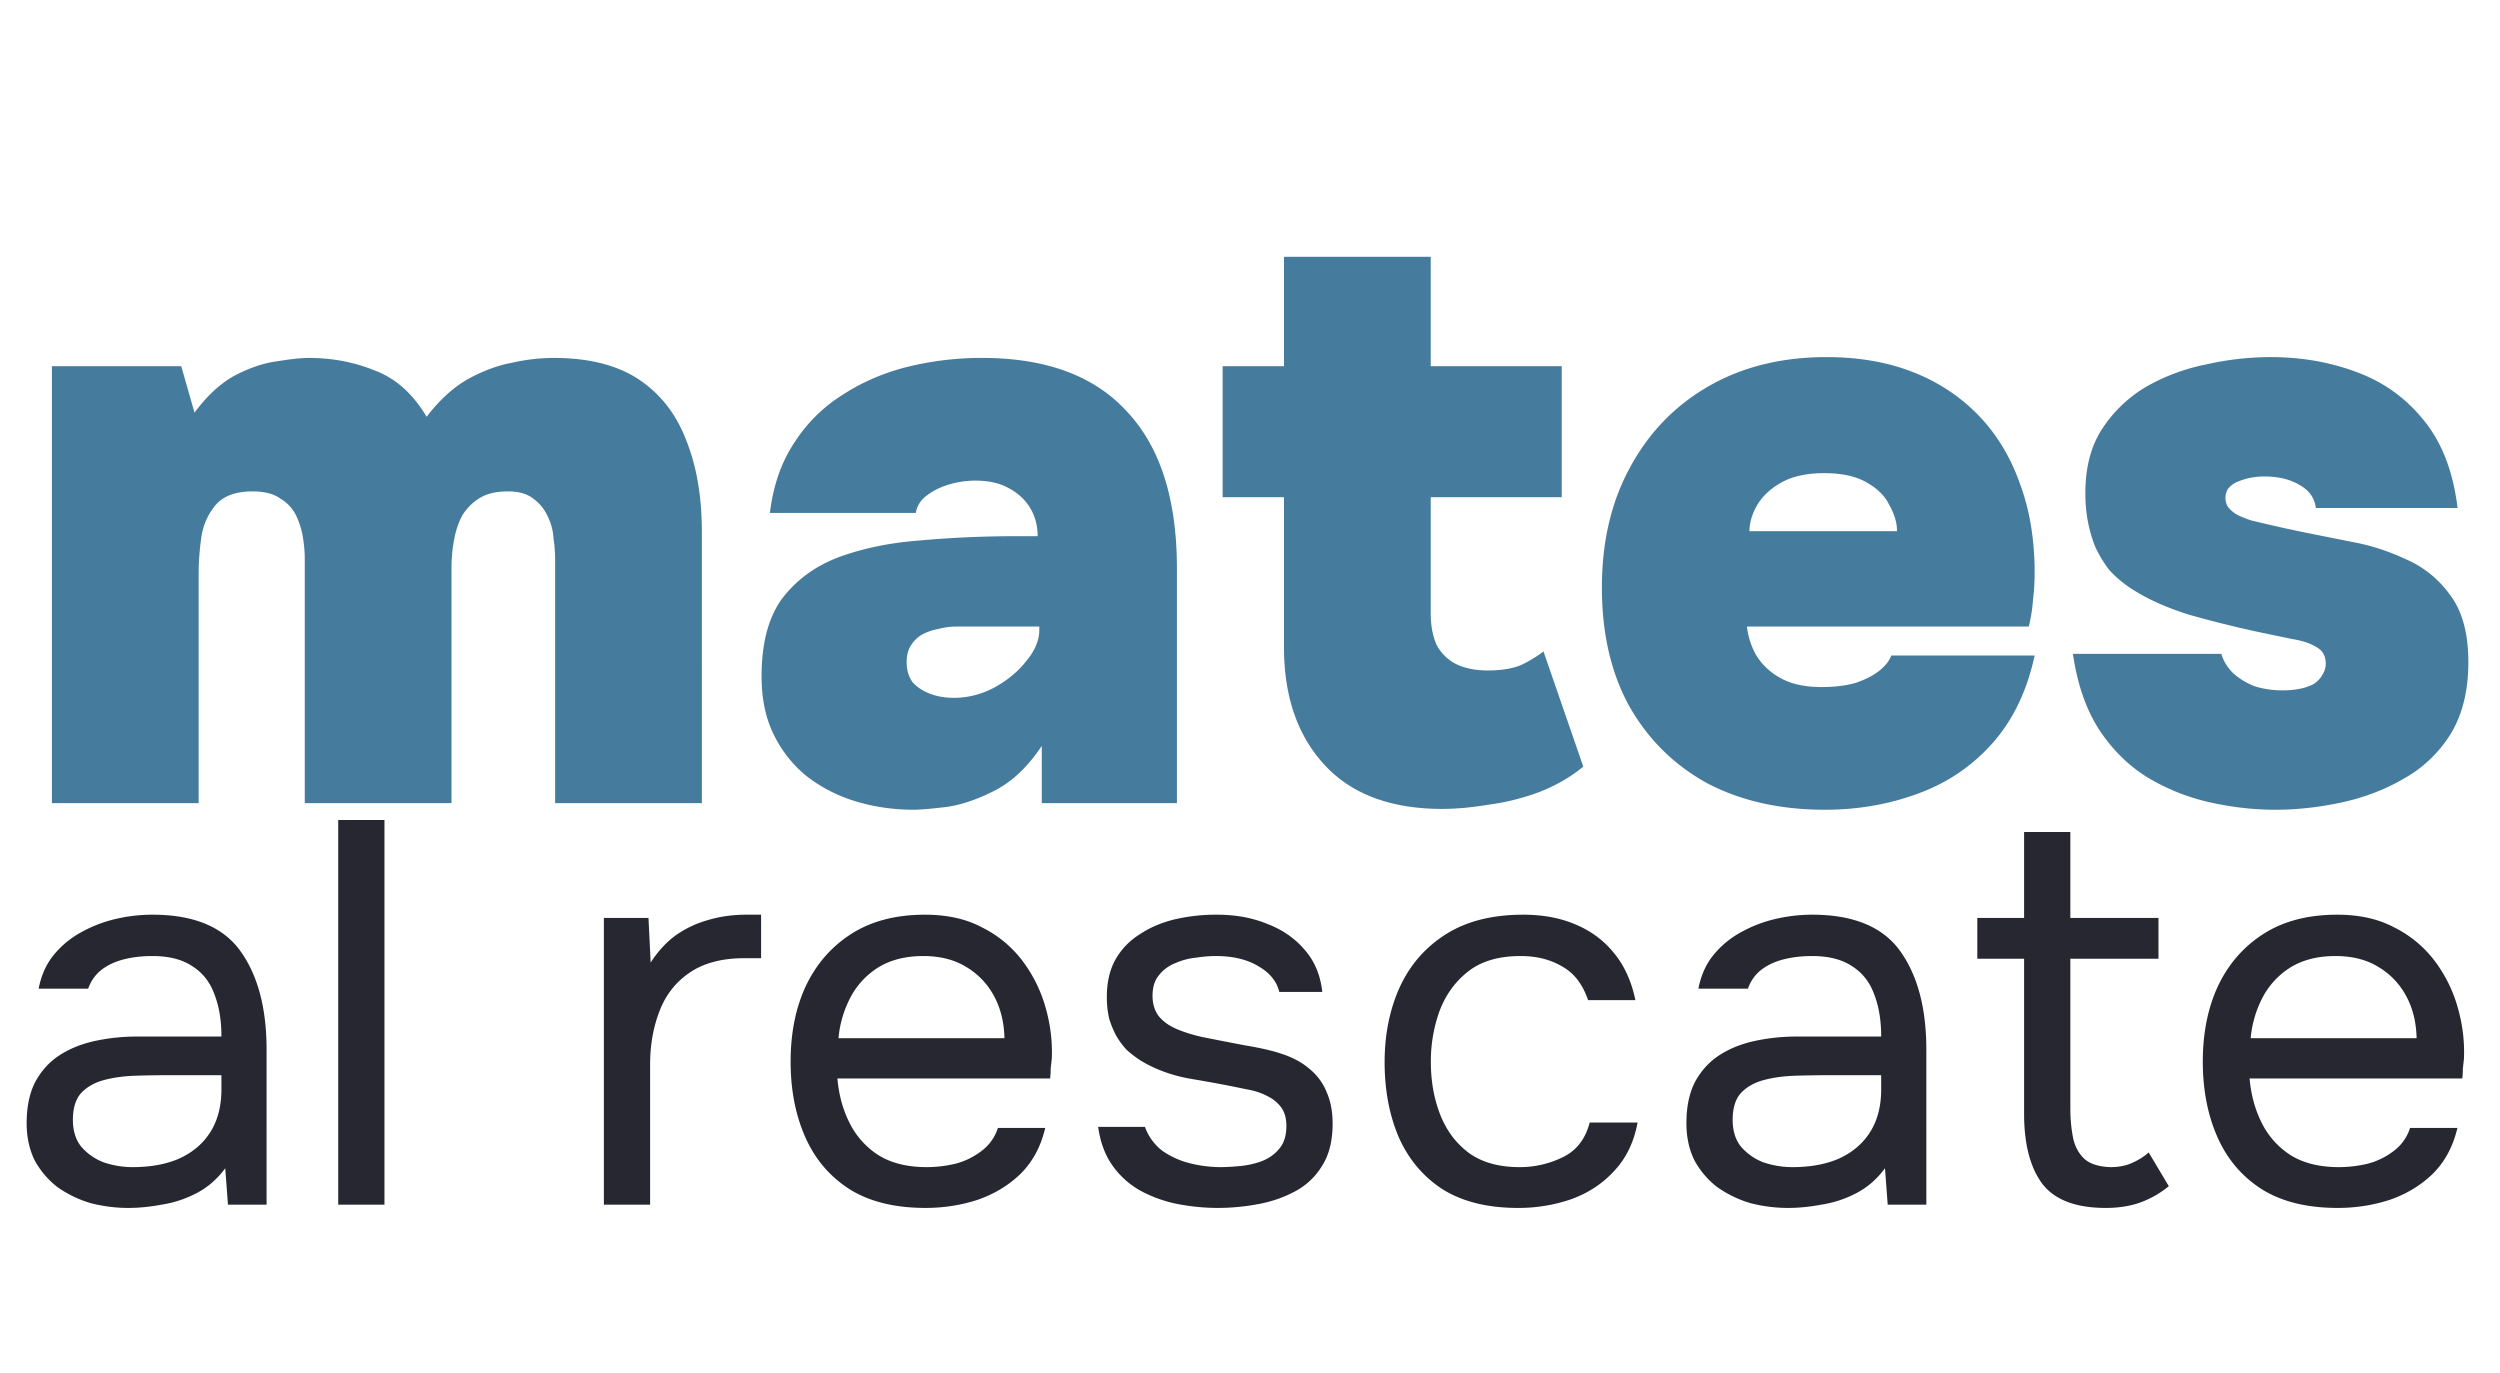 <svg width="193" height="106" fill="none" xmlns="http://www.w3.org/2000/svg"><path d="M4.008 62V28.272h9.984l1.024 3.584c.981-1.323 2.027-2.283 3.136-2.88 1.152-.597 2.24-.96 3.264-1.088 1.024-.17 1.835-.256 2.432-.256 1.792 0 3.477.32 5.056.96 1.621.597 2.965 1.792 4.032 3.584.981-1.28 2.027-2.24 3.136-2.88 1.152-.64 2.283-1.067 3.392-1.28a15.072 15.072 0 0 1 3.264-.384c2.73 0 4.928.555 6.592 1.664 1.664 1.11 2.88 2.667 3.648 4.672.81 2.005 1.216 4.373 1.216 7.104V62H42.856V43.184c0-.512-.043-1.067-.128-1.664a4.381 4.381 0 0 0-.448-1.664 3.377 3.377 0 0 0-1.088-1.344c-.47-.384-1.13-.576-1.984-.576-.896 0-1.621.17-2.176.512a4.047 4.047 0 0 0-1.344 1.344c-.299.555-.512 1.195-.64 1.92a11.438 11.438 0 0 0-.192 2.112V62H23.528V43.12c0-.47-.043-.981-.128-1.536a6.193 6.193 0 0 0-.512-1.728 3.07 3.07 0 0 0-1.216-1.344c-.512-.384-1.237-.576-2.176-.576-1.323 0-2.283.363-2.88 1.088-.597.725-.96 1.579-1.088 2.56a20.147 20.147 0 0 0-.192 2.56V62H4.008Zm66.562.512c-1.58 0-3.072-.213-4.48-.64a11.695 11.695 0 0 1-3.777-1.92c-1.066-.853-1.92-1.92-2.56-3.2-.64-1.28-.96-2.795-.96-4.544 0-2.56.534-4.565 1.6-6.016 1.11-1.45 2.582-2.517 4.416-3.2 1.878-.683 3.99-1.11 6.337-1.28 2.389-.213 4.864-.32 7.424-.32h1.536c0-.81-.192-1.536-.576-2.176-.385-.64-.94-1.152-1.665-1.536-.682-.384-1.535-.576-2.56-.576a7.04 7.04 0 0 0-2.112.32c-.682.213-1.258.512-1.727.896a2.023 2.023 0 0 0-.768 1.28H59.434c.256-2.09.874-3.883 1.855-5.376.982-1.536 2.22-2.773 3.712-3.712 1.494-.981 3.158-1.707 4.992-2.176a23.924 23.924 0 0 1 5.825-.704c4.949 0 8.682 1.387 11.2 4.16 2.56 2.73 3.84 6.763 3.84 12.096V62H80.424v-4.416c-1.109 1.664-2.367 2.837-3.775 3.52-1.366.683-2.625 1.088-3.776 1.216-1.11.128-1.878.192-2.304.192Zm3.072-8.64c1.066 0 2.09-.256 3.072-.768 1.023-.555 1.856-1.237 2.496-2.048.682-.81 1.024-1.621 1.024-2.432v-.256h-6.337a5.57 5.57 0 0 0-1.472.192 4.14 4.14 0 0 0-1.28.448c-.34.213-.618.49-.831.832-.214.341-.32.768-.32 1.28 0 .597.149 1.11.448 1.536.34.384.789.683 1.344.896.554.213 1.173.32 1.855.32Zm37.707 8.576c-3.968 0-6.998-1.13-9.089-3.392-2.09-2.261-3.136-5.29-3.136-9.088V38.384h-4.736V28.272h4.736v-8.448h11.329v8.448h10.112v10.112h-10.112v8.96c0 .939.149 1.75.448 2.432.341.64.832 1.13 1.472 1.472.682.341 1.514.512 2.496.512 1.066 0 1.941-.15 2.624-.448.682-.341 1.237-.683 1.664-1.024l3.072 8.896c-.982.81-2.134 1.472-3.456 1.984-1.28.47-2.582.79-3.904.96-1.28.213-2.454.32-3.52.32Zm29.533.064c-3.456 0-6.486-.683-9.088-2.048-2.56-1.408-4.566-3.392-6.016-5.952-1.408-2.56-2.112-5.61-2.112-9.152 0-3.541.725-6.635 2.176-9.28 1.45-2.688 3.477-4.779 6.08-6.272 2.602-1.493 5.632-2.24 9.088-2.24 2.474 0 4.693.384 6.656 1.152 1.962.768 3.648 1.877 5.056 3.328 1.408 1.45 2.474 3.2 3.2 5.248.768 2.048 1.152 4.352 1.152 6.912 0 .725-.043 1.43-.128 2.112-.043.64-.15 1.323-.32 2.048h-21.76a5.66 5.66 0 0 0 .768 2.304c.469.725 1.109 1.301 1.92 1.728.81.427 1.834.64 3.072.64 1.024 0 1.898-.107 2.624-.32.768-.256 1.386-.576 1.856-.96.469-.384.768-.768.896-1.152h11.072c-.598 2.773-1.707 5.056-3.328 6.848-1.579 1.75-3.499 3.03-5.76 3.84-2.219.81-4.587 1.216-7.104 1.216Zm-5.824-21.504h11.392c0-.64-.192-1.301-.576-1.984-.342-.725-.939-1.323-1.792-1.792-.811-.47-1.899-.704-3.264-.704-1.323 0-2.411.235-3.264.704-.854.47-1.494 1.067-1.92 1.792-.384.683-.576 1.344-.576 1.984Zm40.587 21.504c-1.664 0-3.35-.192-5.056-.576a16.16 16.16 0 0 1-4.8-1.92c-1.451-.896-2.688-2.112-3.712-3.648-1.024-1.579-1.707-3.541-2.048-5.888h11.456c.17.555.469 1.045.896 1.472a5.456 5.456 0 0 0 1.664 1.024c.682.213 1.408.32 2.176.32.512 0 .96-.043 1.344-.128a3.624 3.624 0 0 0 1.088-.384c.298-.213.512-.448.64-.704.17-.256.256-.533.256-.832 0-.597-.235-1.024-.704-1.28-.47-.299-1.11-.512-1.92-.64-.811-.17-1.728-.363-2.752-.576a89.35 89.35 0 0 1-5.12-1.28c-1.792-.555-3.307-1.237-4.544-2.048a9.048 9.048 0 0 1-1.664-1.408 9.509 9.509 0 0 1-1.088-1.792 10.577 10.577 0 0 1-.576-1.984 11.8 11.8 0 0 1-.192-2.176c0-1.963.426-3.605 1.28-4.928a10.316 10.316 0 0 1 3.392-3.264 15.347 15.347 0 0 1 4.608-1.728 22.696 22.696 0 0 1 4.991-.576c2.39 0 4.609.384 6.657 1.152 2.09.768 3.818 2.005 5.184 3.712 1.408 1.707 2.282 3.968 2.624 6.784h-10.944c-.086-.768-.512-1.365-1.28-1.792-.726-.427-1.622-.64-2.689-.64a5.59 5.59 0 0 0-1.215.128 6.28 6.28 0 0 0-.96.32c-.256.128-.47.299-.64.512a1.343 1.343 0 0 0-.192.704c0 .17.042.363.128.576.128.213.341.427.64.64.298.17.704.341 1.216.512 1.408.341 2.73.64 3.968.896l3.84.768c1.408.256 2.794.704 4.16 1.344a8.173 8.173 0 0 1 3.392 2.752c.938 1.237 1.408 2.965 1.408 5.184 0 2.176-.448 4.01-1.344 5.504a9.944 9.944 0 0 1-3.584 3.456c-1.451.853-3.051 1.472-4.8 1.856-1.75.384-3.478.576-5.184.576Z" fill="#457B9D"/><path d="M9.912 93.252a11.44 11.44 0 0 1-2.94-.378 8.76 8.76 0 0 1-2.52-1.218 6.574 6.574 0 0 1-1.764-2.058c-.42-.84-.63-1.806-.63-2.898 0-1.26.224-2.324.672-3.192.476-.868 1.106-1.554 1.89-2.058.784-.504 1.694-.868 2.73-1.092a15.264 15.264 0 0 1 3.234-.336h6.51c0-1.26-.182-2.352-.546-3.276-.336-.924-.896-1.638-1.68-2.142-.784-.532-1.82-.798-3.108-.798-.784 0-1.512.084-2.184.252-.672.168-1.246.434-1.722.798-.476.364-.826.854-1.05 1.47H2.982c.196-1.008.574-1.862 1.134-2.562A7.061 7.061 0 0 1 6.216 72c.84-.476 1.736-.826 2.688-1.05a12.432 12.432 0 0 1 2.856-.336c3.192 0 5.46.938 6.804 2.814 1.344 1.876 2.016 4.41 2.016 7.602V93h-2.982l-.21-2.814c-.616.84-1.358 1.484-2.226 1.932a8.66 8.66 0 0 1-2.688.882c-.896.168-1.75.252-2.562.252Zm.336-3.15c1.4 0 2.604-.224 3.612-.672 1.036-.476 1.834-1.162 2.394-2.058.56-.896.84-1.988.84-3.276v-1.092h-3.906c-.924 0-1.834.014-2.73.042-.896.028-1.708.14-2.436.336s-1.316.532-1.764 1.008c-.42.476-.63 1.162-.63 2.058 0 .84.21 1.526.63 2.058a4.286 4.286 0 0 0 1.722 1.218 6.884 6.884 0 0 0 2.268.378ZM26.111 93V63.306h3.57V93h-3.57Zm20.508 0V70.866h3.444l.168 3.444c.56-.868 1.204-1.568 1.932-2.1a8.071 8.071 0 0 1 2.478-1.176c.924-.28 1.918-.42 2.982-.42h1.134v3.36h-1.302c-1.736 0-3.15.378-4.242 1.134-1.064.728-1.834 1.722-2.31 2.982-.476 1.232-.714 2.604-.714 4.116V93h-3.57Zm24.834.252c-2.353 0-4.299-.476-5.838-1.428-1.54-.98-2.688-2.324-3.444-4.032-.757-1.708-1.135-3.654-1.135-5.838 0-2.212.392-4.158 1.176-5.838.813-1.708 1.989-3.052 3.528-4.032 1.54-.98 3.43-1.47 5.67-1.47 1.737 0 3.22.336 4.453 1.008a8.8 8.8 0 0 1 3.108 2.604 10.848 10.848 0 0 1 1.763 3.612c.365 1.288.519 2.59.463 3.906l-.085.756c0 .252-.013.504-.041.756H64.648c.111 1.288.433 2.45.966 3.486a6.24 6.24 0 0 0 2.267 2.478c.98.588 2.198.882 3.654.882.728 0 1.457-.084 2.184-.252a5.61 5.61 0 0 0 2.017-.966 3.564 3.564 0 0 0 1.302-1.806h3.653c-.335 1.428-.965 2.604-1.89 3.528-.924.896-2.03 1.568-3.318 2.016-1.287.42-2.631.63-4.031.63Zm-6.72-13.104h12.81c-.029-1.26-.309-2.366-.84-3.318a5.755 5.755 0 0 0-2.184-2.226c-.897-.532-1.975-.798-3.235-.798-1.372 0-2.534.294-3.486.882a6.06 6.06 0 0 0-2.142 2.31 8.406 8.406 0 0 0-.924 3.15Zm29.284 13.104c-1.008 0-2.03-.098-3.066-.294a10.204 10.204 0 0 1-2.856-1.008 6.565 6.565 0 0 1-2.184-1.932c-.588-.812-.966-1.82-1.134-3.024h3.612a4.07 4.07 0 0 0 1.344 1.848 6.46 6.46 0 0 0 2.142.966 9.855 9.855 0 0 0 2.31.294c.448 0 .966-.028 1.554-.084a6.666 6.666 0 0 0 1.68-.378c.56-.224 1.008-.546 1.344-.966.364-.42.546-1.008.546-1.764 0-.56-.126-1.022-.378-1.386a2.728 2.728 0 0 0-1.05-.882c-.448-.252-.994-.434-1.638-.546A97.323 97.323 0 0 0 92 83.298c-1.484-.252-2.8-.728-3.948-1.428a8.071 8.071 0 0 1-1.092-.84 6.064 6.064 0 0 1-.798-1.092 7.11 7.11 0 0 1-.546-1.344 7.547 7.547 0 0 1-.168-1.638c0-1.092.21-2.03.63-2.814a5.433 5.433 0 0 1 1.848-1.974c.784-.532 1.68-.924 2.688-1.176a14.004 14.004 0 0 1 3.318-.378c1.456 0 2.758.238 3.906.714 1.176.448 2.142 1.12 2.898 2.016.756.868 1.204 1.946 1.344 3.234h-3.318c-.196-.812-.728-1.47-1.596-1.974-.868-.532-1.974-.798-3.318-.798-.448 0-.952.042-1.512.126a5.17 5.17 0 0 0-1.596.42 2.96 2.96 0 0 0-1.26.924c-.336.392-.504.924-.504 1.596 0 .616.154 1.134.462 1.554.336.42.798.756 1.386 1.008.588.252 1.26.462 2.016.63.98.196 2.058.406 3.234.63 1.176.196 2.1.406 2.772.63.896.28 1.638.672 2.226 1.176a4.442 4.442 0 0 1 1.344 1.806c.308.7.462 1.512.462 2.436 0 1.316-.266 2.394-.798 3.234a5.363 5.363 0 0 1-2.058 1.974 9.604 9.604 0 0 1-2.898 1.008 16.685 16.685 0 0 1-3.108.294Zm23.165 0c-2.324 0-4.256-.476-5.796-1.428-1.512-.98-2.646-2.324-3.402-4.032-.728-1.708-1.092-3.64-1.092-5.796 0-2.1.378-4.004 1.134-5.712.784-1.736 1.96-3.108 3.528-4.116 1.596-1.036 3.612-1.554 6.048-1.554 1.512 0 2.856.252 4.032.756 1.204.504 2.198 1.246 2.982 2.226.784.952 1.33 2.156 1.638 3.612H122.6c-.42-1.232-1.092-2.1-2.016-2.604-.896-.532-1.96-.798-3.192-.798-1.68 0-3.024.392-4.032 1.176-1.008.784-1.75 1.806-2.226 3.066a11.463 11.463 0 0 0-.672 3.948c0 1.456.238 2.8.714 4.032.476 1.232 1.218 2.226 2.226 2.982 1.008.728 2.31 1.092 3.906 1.092a7.486 7.486 0 0 0 3.318-.756c1.064-.504 1.764-1.4 2.1-2.688h3.696c-.28 1.512-.882 2.758-1.806 3.738-.896.98-2.002 1.708-3.318 2.184a12.44 12.44 0 0 1-4.116.672Zm20.863 0a11.44 11.44 0 0 1-2.94-.378 8.76 8.76 0 0 1-2.52-1.218 6.574 6.574 0 0 1-1.764-2.058c-.42-.84-.63-1.806-.63-2.898 0-1.26.224-2.324.672-3.192.476-.868 1.106-1.554 1.89-2.058.784-.504 1.694-.868 2.73-1.092a15.264 15.264 0 0 1 3.234-.336h6.51c0-1.26-.182-2.352-.546-3.276-.336-.924-.896-1.638-1.68-2.142-.784-.532-1.82-.798-3.108-.798-.784 0-1.512.084-2.184.252-.672.168-1.246.434-1.722.798-.476.364-.826.854-1.05 1.47h-3.822c.196-1.008.574-1.862 1.134-2.562a7.061 7.061 0 0 1 2.1-1.764c.84-.476 1.736-.826 2.688-1.05a12.432 12.432 0 0 1 2.856-.336c3.192 0 5.46.938 6.804 2.814 1.344 1.876 2.016 4.41 2.016 7.602V93h-2.982l-.21-2.814c-.616.84-1.358 1.484-2.226 1.932a8.66 8.66 0 0 1-2.688.882c-.896.168-1.75.252-2.562.252Zm.336-3.15c1.4 0 2.604-.224 3.612-.672 1.036-.476 1.834-1.162 2.394-2.058.56-.896.84-1.988.84-3.276v-1.092h-3.906c-.924 0-1.834.014-2.73.042-.896.028-1.708.14-2.436.336s-1.316.532-1.764 1.008c-.42.476-.63 1.162-.63 2.058 0 .84.21 1.526.63 2.058a4.286 4.286 0 0 0 1.722 1.218 6.884 6.884 0 0 0 2.268.378Zm24.179 3.15c-2.324 0-3.962-.63-4.914-1.89-.924-1.26-1.386-3.052-1.386-5.376v-11.97h-3.612v-3.15h3.612V64.23h3.57v6.636h6.804v3.15h-6.804v11.508c0 .84.07 1.61.21 2.31.14.672.434 1.218.882 1.638.448.392 1.12.602 2.016.63.644 0 1.204-.112 1.68-.336.504-.224.924-.49 1.26-.798l1.554 2.604c-.476.392-.98.714-1.512.966a6.326 6.326 0 0 1-1.596.546 8.578 8.578 0 0 1-1.764.168Zm17.912 0c-2.352 0-4.298-.476-5.838-1.428-1.54-.98-2.688-2.324-3.444-4.032-.756-1.708-1.134-3.654-1.134-5.838 0-2.212.392-4.158 1.176-5.838.812-1.708 1.988-3.052 3.528-4.032s3.43-1.47 5.67-1.47c1.736 0 3.22.336 4.452 1.008a8.8 8.8 0 0 1 3.108 2.604 10.848 10.848 0 0 1 1.764 3.612c.364 1.288.518 2.59.462 3.906l-.084.756c0 .252-.014.504-.042.756h-16.422c.112 1.288.434 2.45.966 3.486a6.24 6.24 0 0 0 2.268 2.478c.98.588 2.198.882 3.654.882.728 0 1.456-.084 2.184-.252a5.61 5.61 0 0 0 2.016-.966 3.564 3.564 0 0 0 1.302-1.806h3.654c-.336 1.428-.966 2.604-1.89 3.528-.924.896-2.03 1.568-3.318 2.016-1.288.42-2.632.63-4.032.63Zm-6.72-13.104h12.81c-.028-1.26-.308-2.366-.84-3.318a5.755 5.755 0 0 0-2.184-2.226c-.896-.532-1.974-.798-3.234-.798-1.372 0-2.534.294-3.486.882a6.06 6.06 0 0 0-2.142 2.31 8.406 8.406 0 0 0-.924 3.15Z" fill="#262730"/></svg>